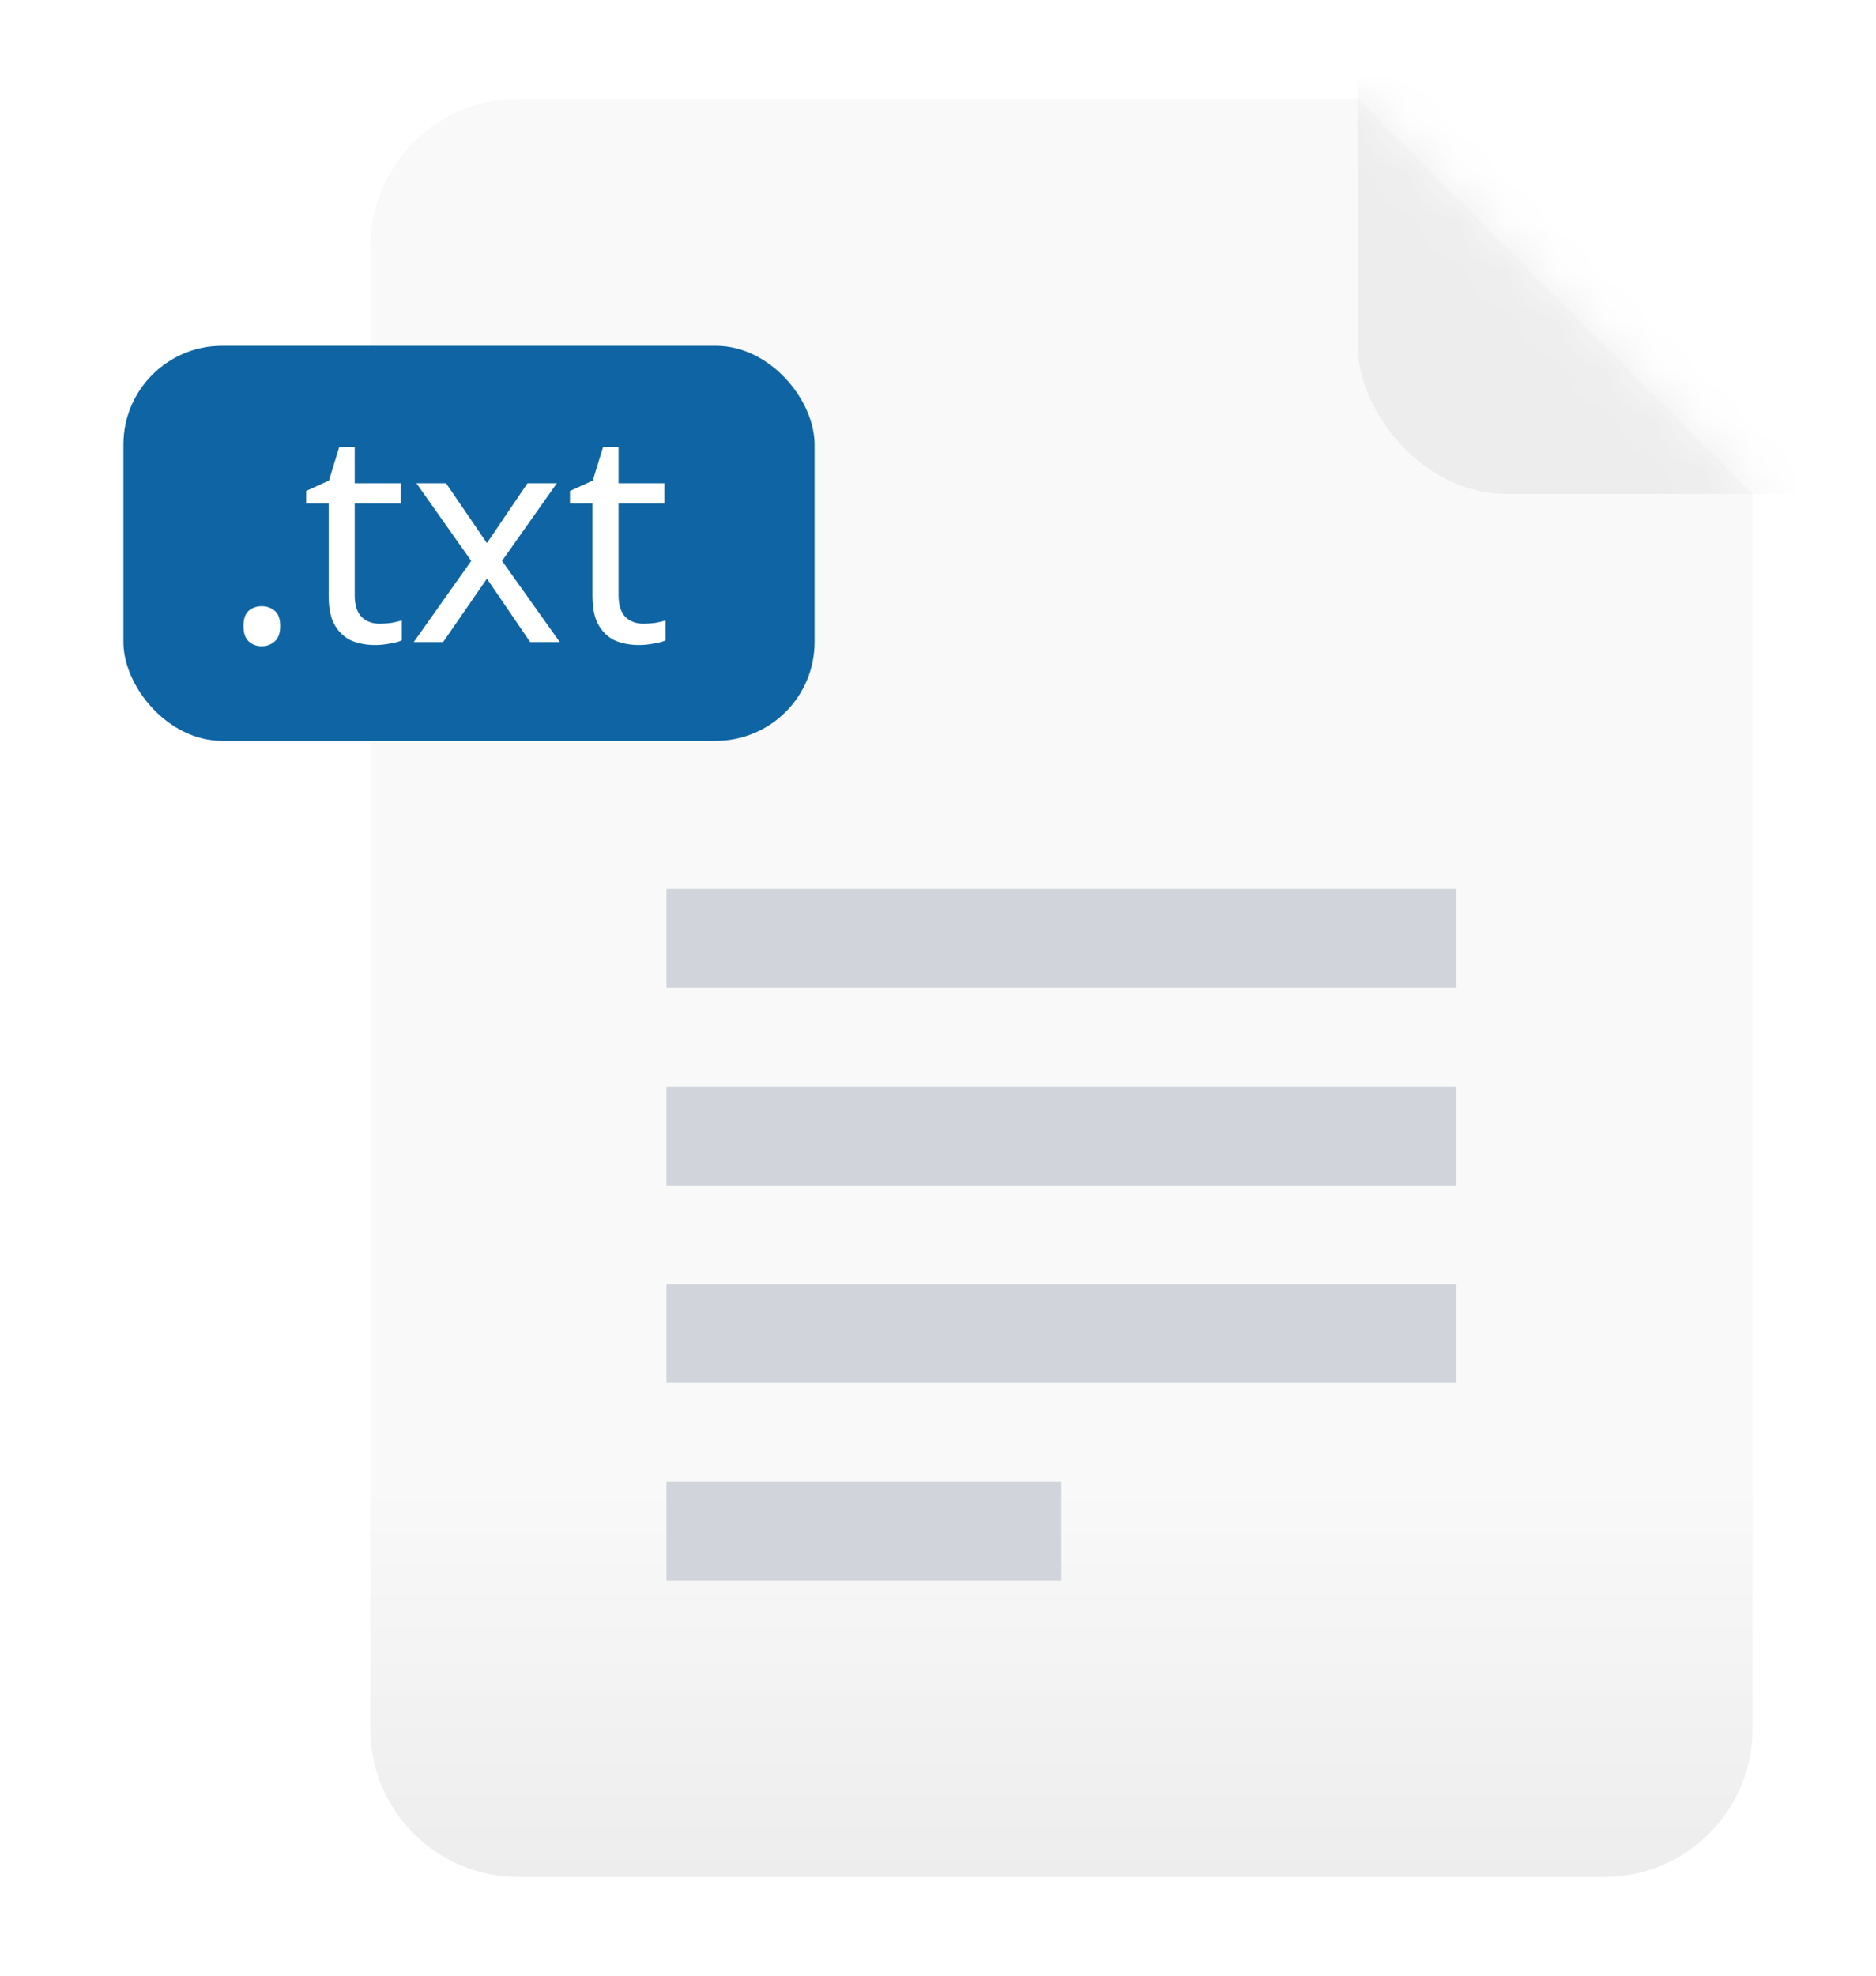 <svg width="38" height="40" viewBox="0 0 38 40" fill="none" xmlns="http://www.w3.org/2000/svg">
<g filter="url(#filter0_d)">
<path d="M10.5 37H32.5C34.157 37 35.5 35.657 35.5 34V9L27.5 1H10.5C8.843 1 7.5 2.343 7.5 4V34C7.5 35.657 8.843 37 10.5 37Z" fill="url(#paint0_linear)"/>
<mask id="mask0" style="mask-type:alpha" maskUnits="userSpaceOnUse" x="7" y="1" width="29" height="36">
<path d="M10.5 37H32.5C34.157 37 35.5 35.657 35.5 34V9L27.5 1H10.5C8.843 1 7.5 2.343 7.5 4V34C7.5 35.657 8.843 37 10.5 37Z" fill="url(#paint1_linear)"/>
</mask>
<g mask="url(#mask0)">
<rect x="27.5" y="-27" width="28" height="36" rx="3" fill="#EDEDED"/>
</g>
<rect x="13.5" y="21" width="16" height="2" fill="#D1D5DB"/>
<rect x="13.5" y="25" width="16" height="2" fill="#D1D5DB"/>
<rect x="13.5" y="29" width="8" height="2" fill="#D1D5DB"/>
<rect x="13.5" y="17" width="16" height="2" fill="#D1D5DB"/>
</g>
<g filter="url(#filter1_d)">
<rect x="2.5" y="6" width="14" height="8" rx="2" fill="#0F65A3"/>
<path d="M4.932 11.676C4.932 11.528 4.968 11.424 5.04 11.364C5.112 11.304 5.198 11.274 5.298 11.274C5.402 11.274 5.49 11.304 5.562 11.364C5.638 11.424 5.676 11.528 5.676 11.676C5.676 11.82 5.638 11.924 5.562 11.988C5.49 12.052 5.402 12.084 5.298 12.084C5.198 12.084 5.112 12.052 5.04 11.988C4.968 11.924 4.932 11.82 4.932 11.676ZM7.689 11.628C7.769 11.628 7.851 11.622 7.935 11.61C8.019 11.594 8.087 11.578 8.139 11.562V11.964C8.083 11.992 8.003 12.014 7.899 12.03C7.795 12.05 7.695 12.06 7.599 12.06C7.431 12.06 7.275 12.032 7.131 11.976C6.991 11.916 6.877 11.814 6.789 11.67C6.701 11.526 6.657 11.324 6.657 11.064V9.192H6.201V8.94L6.663 8.73L6.873 8.046H7.185V8.784H8.115V9.192H7.185V11.052C7.185 11.248 7.231 11.394 7.323 11.49C7.419 11.582 7.541 11.628 7.689 11.628ZM9.545 10.356L8.435 8.784H9.035L9.863 9.996L10.685 8.784H11.279L10.169 10.356L11.339 12H10.739L9.863 10.716L8.975 12H8.381L9.545 10.356ZM13.033 11.628C13.113 11.628 13.195 11.622 13.279 11.61C13.363 11.594 13.431 11.578 13.483 11.562V11.964C13.427 11.992 13.347 12.014 13.243 12.03C13.139 12.05 13.039 12.06 12.943 12.06C12.775 12.06 12.619 12.032 12.475 11.976C12.335 11.916 12.221 11.814 12.133 11.67C12.045 11.526 12.001 11.324 12.001 11.064V9.192H11.545V8.94L12.007 8.73L12.217 8.046H12.529V8.784H13.459V9.192H12.529V11.052C12.529 11.248 12.575 11.394 12.667 11.49C12.763 11.582 12.885 11.628 13.033 11.628Z" fill="white"/>
</g>
<defs>
<filter id="filter0_d" x="5.5" y="0" width="32" height="40" filterUnits="userSpaceOnUse" color-interpolation-filters="sRGB">
<feFlood flood-opacity="0" result="BackgroundImageFix"/>
<feColorMatrix in="SourceAlpha" type="matrix" values="0 0 0 0 0 0 0 0 0 0 0 0 0 0 0 0 0 0 127 0" result="hardAlpha"/>
<feOffset dy="1"/>
<feGaussianBlur stdDeviation="1"/>
<feColorMatrix type="matrix" values="0 0 0 0 0 0 0 0 0 0 0 0 0 0 0 0 0 0 0.2 0"/>
<feBlend mode="normal" in2="BackgroundImageFix" result="effect1_dropShadow"/>
<feBlend mode="normal" in="SourceGraphic" in2="effect1_dropShadow" result="shape"/>
</filter>
<filter id="filter1_d" x="0.5" y="5" width="18" height="12" filterUnits="userSpaceOnUse" color-interpolation-filters="sRGB">
<feFlood flood-opacity="0" result="BackgroundImageFix"/>
<feColorMatrix in="SourceAlpha" type="matrix" values="0 0 0 0 0 0 0 0 0 0 0 0 0 0 0 0 0 0 127 0" result="hardAlpha"/>
<feOffset dy="1"/>
<feGaussianBlur stdDeviation="1"/>
<feColorMatrix type="matrix" values="0 0 0 0 0 0 0 0 0 0 0 0 0 0 0 0 0 0 0.2 0"/>
<feBlend mode="normal" in2="BackgroundImageFix" result="effect1_dropShadow"/>
<feBlend mode="normal" in="SourceGraphic" in2="effect1_dropShadow" result="shape"/>
</filter>
<linearGradient id="paint0_linear" x1="21.5" y1="29" x2="21.5" y2="37" gradientUnits="userSpaceOnUse">
<stop stop-color="#F9F9F9"/>
<stop offset="1" stop-color="#EDEDED"/>
</linearGradient>
<linearGradient id="paint1_linear" x1="21.5" y1="1" x2="21.5" y2="37" gradientUnits="userSpaceOnUse">
<stop stop-color="#EE7C7C"/>
<stop offset="1" stop-color="#E5E5E5"/>
</linearGradient>
</defs>
</svg>
